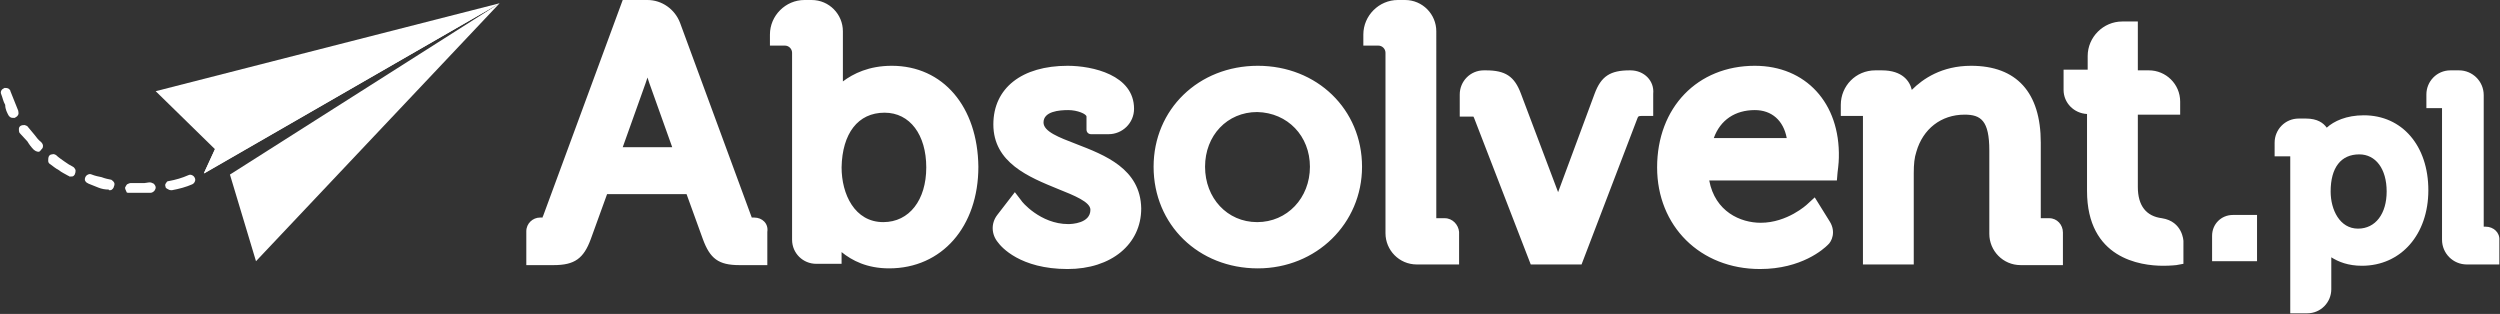 <svg xmlns="http://www.w3.org/2000/svg" viewBox="0 0 383.8 48.2"><rect x="0" y="0" width="383.8" height="48.2" fill="#333333" stroke="none"/><path fill="#FFF" d="M115.8 33.4h-.4s0-.1-.1-.3L104.4 3.5c-.8-2.1-2.8-3.5-5-3.5h-3.8L83.4 33.1c-.1.2-.1.2-.1.3h-.4c-1.1 0-2.1.9-2.1 2.1v5.2H85c3.2 0 4.6-1 5.7-4l2.5-6.9h12.2l2.5 6.9c1.1 3 2.4 4 5.6 4h4.3v-5.1c.2-1.3-.8-2.2-2-2.2zm-12.6-10.8h-7.6l3.5-9.8.3-.9.3.9 3.5 9.8zM136.9 10.1c-3.5 0-5.9 1.2-7.5 2.4V4.8c0-2.6-2.1-4.8-4.8-4.8h-1.1c-2.9 0-5.3 2.4-5.3 5.3V7h2.3c.6 0 1.1.5 1.1 1.1v28.7c0 2.1 1.7 3.7 3.7 3.7h3.9v-1.8c1.6 1.3 3.9 2.5 7.3 2.5 8.1 0 13.7-6.4 13.7-15.6-.1-9.2-5.4-15.5-13.3-15.5zm-1.1 7.2c3.9 0 6.4 3.4 6.4 8.4s-2.6 8.4-6.6 8.4c-4.4 0-6.4-4.3-6.4-8.4.1-5.2 2.5-8.4 6.6-8.4zM165.2 22.1c-2.6-1-5-1.9-5-3.3 0-1.7 2.4-1.9 3.8-1.9s2.8.6 2.8 1v2c0 .4.3.7.7.7h2.7c2.1 0 3.9-1.7 3.9-3.9 0-5.2-6.4-6.6-10.2-6.6-7 0-11.4 3.4-11.4 9 0 5.9 5.5 8.1 9.9 9.9 2.5 1 5 2 5 3.2 0 2.1-2.9 2.2-3.4 2.2-4.3 0-7.2-3.5-7.2-3.6l-1-1.3-2.7 3.5c-1 1.3-.9 3 .1 4.2.5.7 3.4 4.1 10.7 4.1 6.7 0 11.3-3.8 11.3-9.3-.1-6.1-5.6-8.2-10-9.9zM193.1 10.1c-9.1 0-16 6.7-16 15.5 0 8.9 6.9 15.6 16 15.6 9 0 16-6.9 16-15.6 0-8.8-6.9-15.5-16-15.5zm8 15.5c0 4.8-3.5 8.5-8.1 8.5s-8-3.7-8-8.5 3.4-8.4 8-8.4c4.7.1 8.1 3.7 8.1 8.4zM221.8 33.5h-1.3V4.8c0-2.6-2.1-4.8-4.8-4.8h-1.1c-2.9 0-5.3 2.4-5.3 5.3V7h2.3c.6 0 1.1.5 1.1 1.1v27.7c0 2.6 2.1 4.8 4.8 4.8h6.5v-5c-.1-1.1-1-2.1-2.2-2.1zM250.3 10.8h-.1c-3 0-4.4.9-5.4 3.6l-5.6 15.1-5.7-15.1c-1-2.7-2.4-3.6-5.4-3.6h-.3c-2.1 0-3.7 1.7-3.7 3.7v3.4h2.1l.1.2 8.7 22.5h7.8l8.6-22.5c.1-.2.1-.3.6-.3h1.8v-3.4c.2-2-1.4-3.6-3.5-3.6zM269.4 10.1c-8.8 0-15 6.4-15 15.6 0 9 6.6 15.6 15.8 15.6 6.4 0 9.8-3.1 10.4-3.7.6-.5 1.3-2 .3-3.6l-2.3-3.7-1.2 1.1s-3 2.8-7.1 2.8c-3.1 0-7-1.7-7.9-6.5H282l.1-1.2s.2-1.5.2-2.3c.2-8.4-5.1-14.1-12.9-14.1zm-6.3 11.1c1-2.8 3.3-4.3 6.3-4.3 2.6 0 4.4 1.6 4.9 4.3h-11.2zM314.6 33.5h-1.3V21.9c0-7.7-3.7-11.8-10.7-11.8-4.5 0-7.4 2-9.1 3.7-.3-1.3-1.4-3-4.6-3h-1c-3 0-5.3 2.4-5.3 5.3v1.7h3.4v22.8h7.8v-14c0-1.4.1-2.4.4-3.3 1-3.5 3.8-5.7 7.4-5.7 2.5 0 3.8.9 3.8 5.5v12.8c0 2.6 2.1 4.8 4.8 4.8h6.5v-5c0-1.2-.9-2.2-2.1-2.2zM335.2 37.9V37s-.1-3-3.3-3.5c-2.4-.3-3.7-1.9-3.7-4.8V17.6h6.5v-2c0-2.7-2.2-4.8-4.8-4.8h-1.7V3.3h-2.4c-2.9 0-5.3 2.4-5.3 5.3v2.1h-3.7v3.1c0 2 1.6 3.6 3.6 3.7v11.8c0 10.4 8.2 11.5 11.7 11.5 1.2 0 1.9-.1 2-.1l1.1-.2v-2.4-.2zM339.6 40.1h6.9V33h-3.7c-1.8 0-3.2 1.4-3.2 3.2v3.9z"/><g fill="#FFF"><path d="M362.9 17.7c-2.7 0-4.6.9-5.7 1.9-.5-.7-1.4-1.4-3.2-1.4h-1.1c-2.1 0-3.7 1.7-3.7 3.7V24h2.4v24.1h2.6c2.1 0 3.7-1.7 3.7-3.7v-4.9c1.1.7 2.6 1.3 4.7 1.3 6 0 10.2-4.8 10.2-11.6s-4-11.5-9.9-11.5zm3.5 11.7c0 3.4-1.7 5.7-4.4 5.7-2.8 0-4.2-2.9-4.2-5.7 0-3.7 1.6-5.7 4.4-5.7 2.5 0 4.2 2.2 4.2 5.7zM381.6 34.8h-.3V14.6c0-2.1-1.7-3.8-3.8-3.8h-1.3c-2.1 0-3.7 1.7-3.7 3.7v2.1h2.4v20.2c0 2.1 1.7 3.8 3.8 3.8h5v-3.7c.1-1.2-.9-2.1-2.1-2.1z"/></g><g fill="#FFF"><path d="M1.3 17.7c.2.3.4.4.7.4h.2c.1 0 .1 0 .2-.1.2-.1.3-.2.4-.4.1-.2 0-.4 0-.6l-.6-1.5-.6-1.5c0-.2-.2-.3-.3-.4-.2-.1-.4-.1-.6-.1-.2.1-.4.2-.5.4-.1.2-.1.4 0 .6.2.5.3 1.1.6 1.6 0 .7.3 1.2.5 1.6M5.2 23c.1.1.2.1.3.2.1 0 .2.1.4.1.1 0 .2 0 .2-.1.1-.1.2-.1.2-.2.2-.2.3-.3.3-.6 0-.2-.1-.4-.3-.6-.4-.3-.7-.7-1-1.1-.3-.4-.7-.8-1-1.2-.1-.2-.3-.2-.5-.3-.2 0-.4 0-.6.1-.2.1-.3.3-.3.5s0 .4.1.6c.4.4.8.9 1.2 1.3.3.5.6.9 1 1.3M10.5 27c.1 0 .1.1.2.1h.2c.1 0 .3 0 .4-.1.1-.1.2-.2.2-.3.1-.2.1-.4.1-.6-.1-.2-.2-.4-.4-.5-.4-.2-.9-.5-1.3-.8-.4-.3-.9-.6-1.3-1-.2-.1-.4-.2-.6-.1-.2 0-.4.1-.5.3-.1.2-.1.5-.1.7 0 .2.1.4.3.5.4.3.9.7 1.3.9.5.4 1 .6 1.5.9M25.4 28.6c0 .2.1.3.3.4.2.1.3.2.6.2h.1c1.1-.2 2.2-.5 3.1-.9.2-.1.3-.2.4-.4.1-.2.1-.4 0-.6-.1-.2-.2-.3-.4-.4-.2-.1-.4-.1-.6 0-.9.4-1.9.7-3 .9-.2 0-.3.1-.4.3-.1.1-.2.3-.1.5M16.7 29.1c0 .1 0 .1.1.1h.1c.2 0 .3-.1.4-.2.1-.1.2-.3.2-.4.1-.2.1-.5 0-.6-.1-.2-.3-.3-.4-.4-.5-.1-1-.2-1.5-.4-.5-.1-1-.2-1.5-.4-.2-.1-.4-.1-.6 0-.2.1-.3.2-.4.4-.1.2-.1.5 0 .6.1.2.3.3.5.4l1.5.6c.5.2 1 .3 1.6.3zM19.8 29.6h3.3c.2 0 .4-.1.6-.3.1-.2.2-.3.2-.5s-.1-.4-.3-.6c-.2-.1-.4-.2-.6-.2-.3 0-.6.1-.8.1h-2.1c-.2 0-.4.1-.6.2-.1.1-.2.3-.3.5 0 .2.1.4.2.6 0 .2.2.2.4.2"/></g><path fill-rule="evenodd" clip-rule="evenodd" fill="#FFF" d="M35.3 26.8l4 13.3L76.7.5M33 22.9l-1.7 3.7h.1L76.7.5 23.9 14"/><g><path fill-rule="evenodd" clip-rule="evenodd" fill="#FFF" d="M31.3 26.6l1.7-3.7L76.7.5"/></g></svg>
